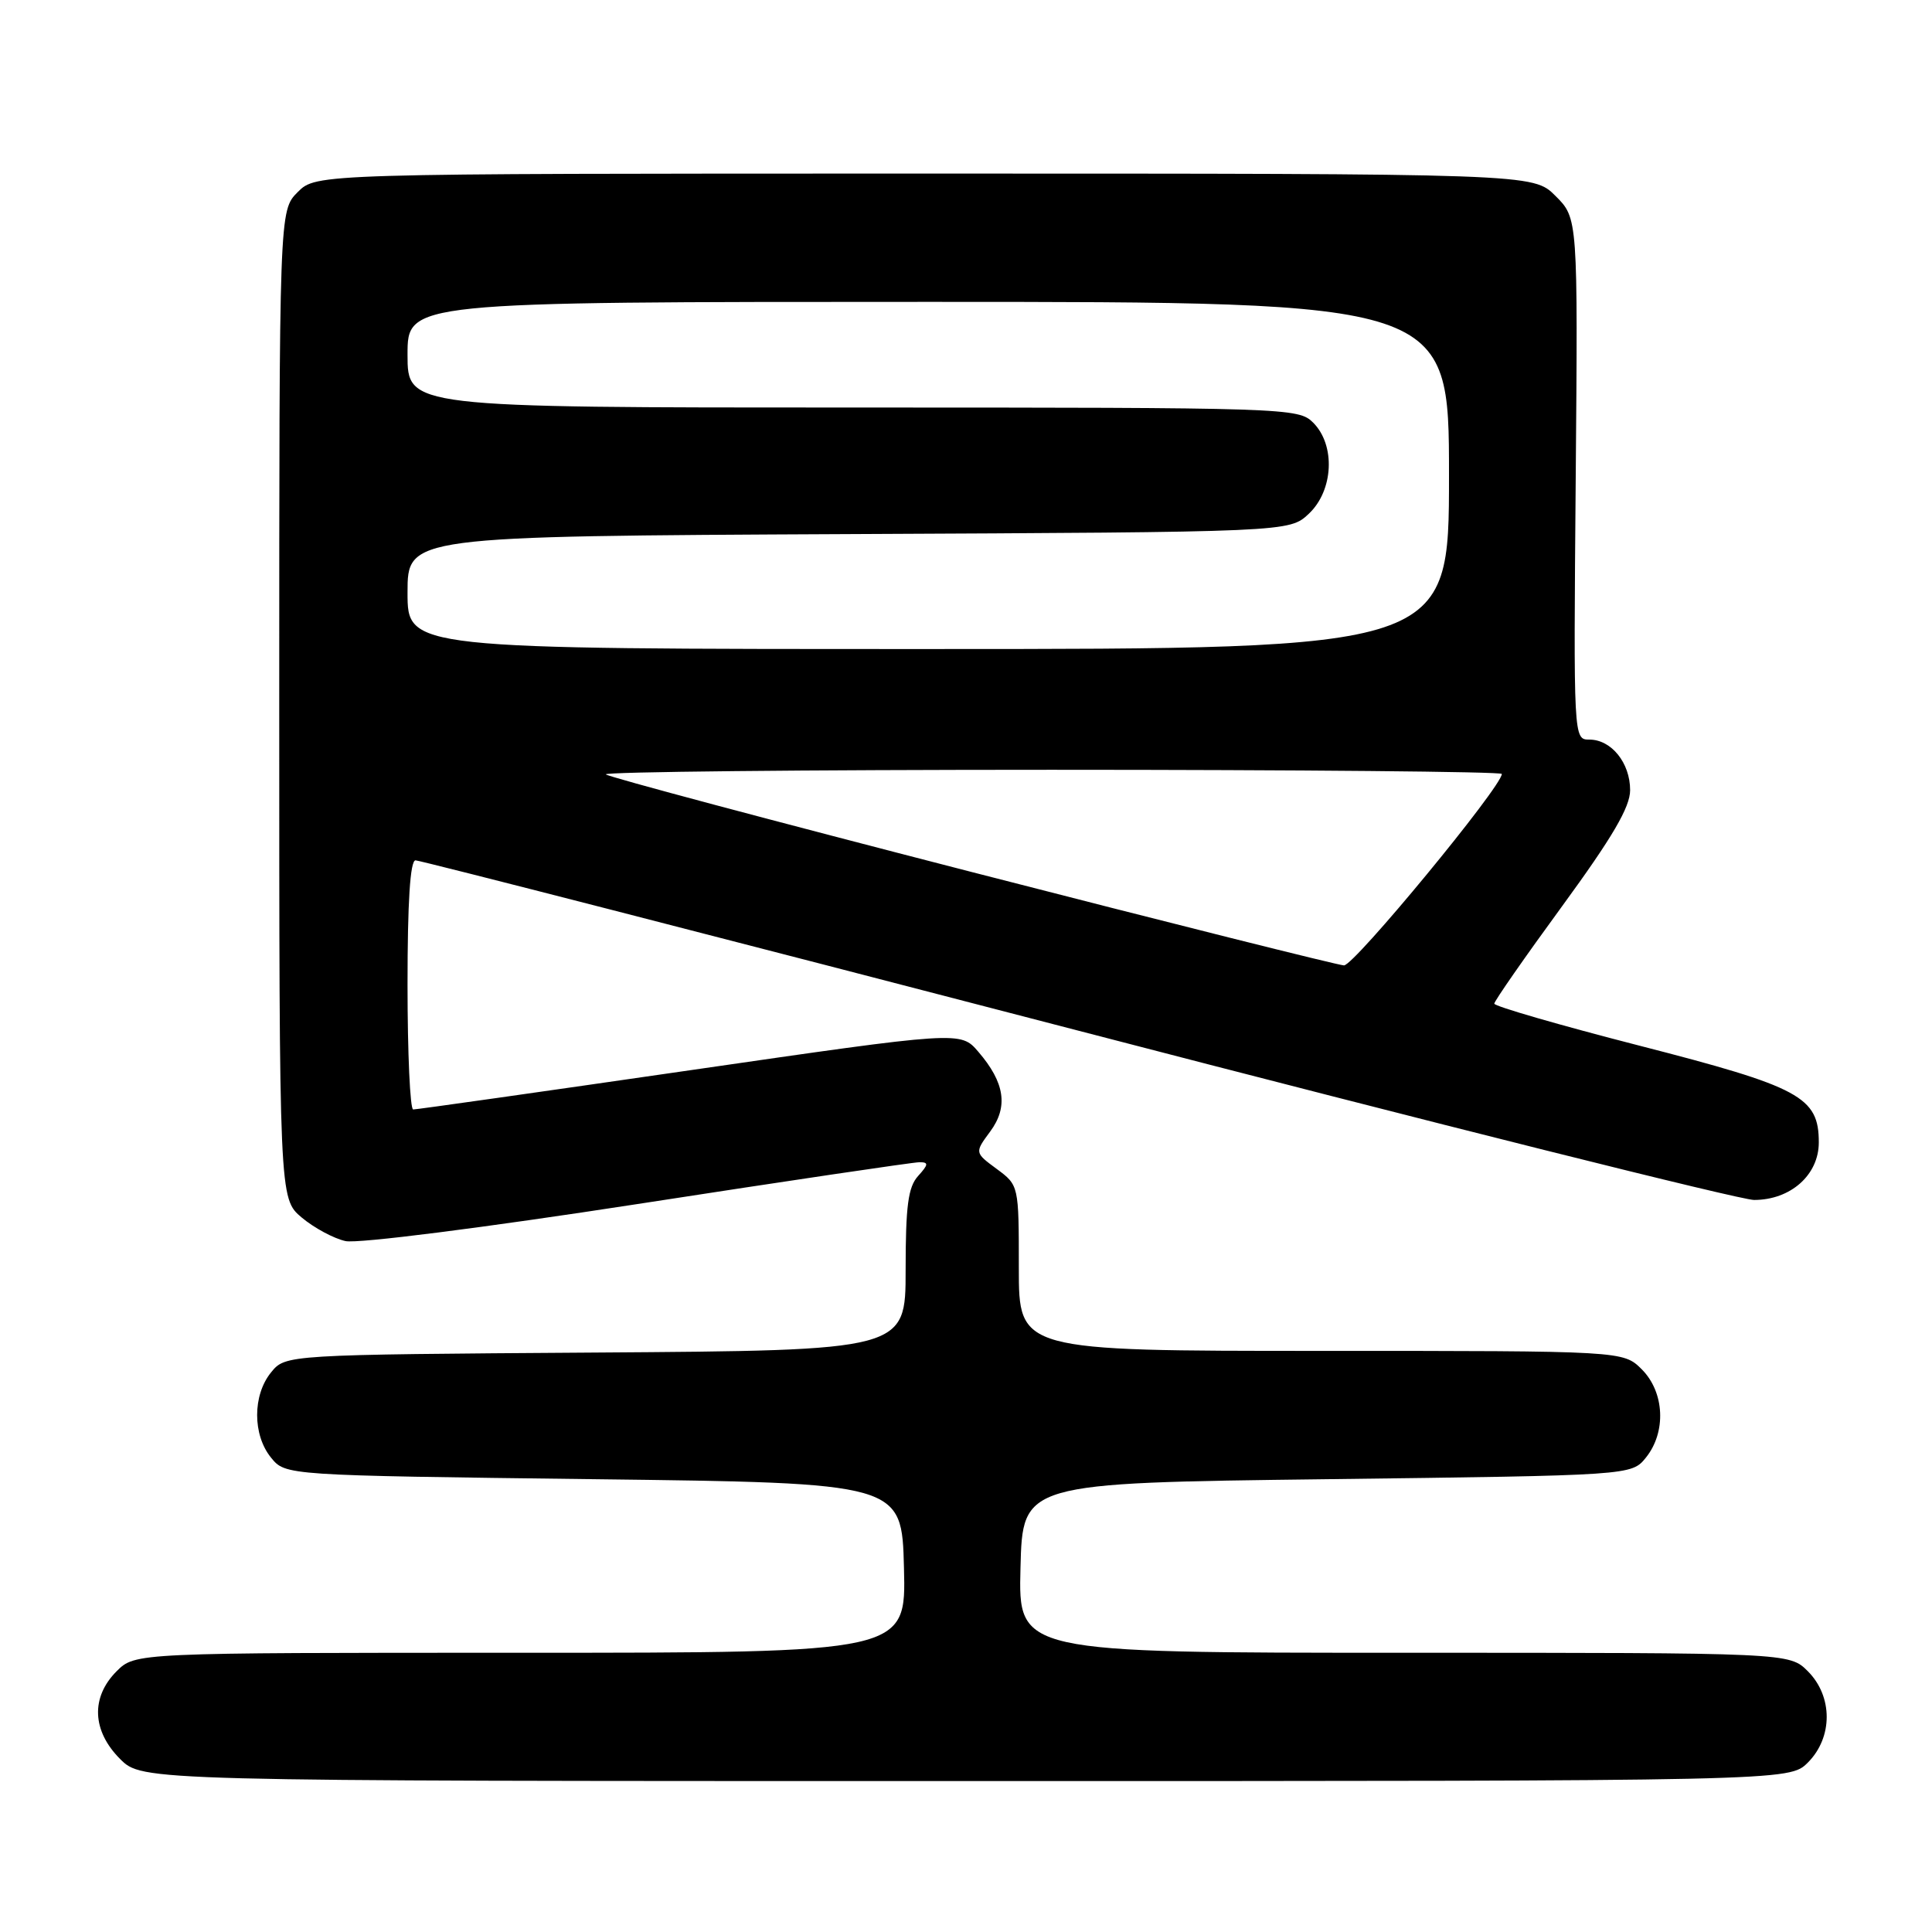 <?xml version="1.0" encoding="UTF-8" standalone="no"?>
<!DOCTYPE svg PUBLIC "-//W3C//DTD SVG 1.1//EN" "http://www.w3.org/Graphics/SVG/1.1/DTD/svg11.dtd" >
<svg xmlns="http://www.w3.org/2000/svg" xmlns:xlink="http://www.w3.org/1999/xlink" version="1.1" viewBox="0 0 256 256">
 <g >
 <path fill="currentColor"
d=" M 239.55 233.55 C 242.88 230.21 242.88 224.79 239.55 221.45 C 237.09 219.00 237.09 219.00 186.01 219.00 C 134.93 219.00 134.93 219.00 135.22 207.75 C 135.50 196.50 135.50 196.50 175.84 196.00 C 216.18 195.50 216.18 195.50 218.09 193.14 C 220.81 189.77 220.57 184.48 217.55 181.45 C 215.09 179.00 215.09 179.00 175.05 179.00 C 135.00 179.00 135.00 179.00 135.00 168.03 C 135.00 157.06 135.00 157.06 132.07 154.89 C 129.14 152.73 129.14 152.73 131.20 149.94 C 133.63 146.66 133.15 143.45 129.63 139.36 C 127.28 136.62 127.28 136.62 91.39 141.82 C 71.65 144.68 55.16 147.02 54.75 147.01 C 54.34 147.01 54.00 139.57 54.00 130.50 C 54.00 119.50 54.35 114.00 55.06 114.00 C 55.65 114.00 95.05 124.12 142.62 136.50 C 190.19 148.88 230.60 159.00 232.42 159.00 C 237.27 159.00 241.00 155.68 241.00 151.38 C 241.00 145.35 238.55 144.03 217.25 138.56 C 206.66 135.84 198.00 133.33 198.00 132.99 C 198.00 132.65 202.05 126.83 207.00 120.06 C 213.66 110.94 216.00 106.95 216.00 104.70 C 216.00 101.08 213.51 98.00 210.60 98.00 C 208.50 98.00 208.50 97.95 208.79 63.46 C 209.08 28.92 209.08 28.92 206.11 25.96 C 203.15 23.00 203.15 23.00 122.53 23.00 C 41.91 23.00 41.91 23.00 39.45 25.45 C 37.00 27.91 37.00 27.91 37.00 93.37 C 37.00 158.82 37.00 158.82 39.98 161.33 C 41.61 162.70 44.23 164.11 45.78 164.45 C 47.39 164.81 64.11 162.68 84.48 159.54 C 104.21 156.49 121.02 154.00 121.83 154.00 C 123.07 154.00 123.04 154.29 121.65 155.83 C 120.33 157.29 120.00 159.80 120.00 168.30 C 120.00 178.94 120.00 178.94 78.91 179.22 C 37.82 179.50 37.82 179.50 35.91 181.86 C 33.46 184.88 33.46 190.12 35.91 193.14 C 37.82 195.50 37.82 195.50 78.66 196.00 C 119.50 196.50 119.50 196.50 119.78 207.75 C 120.07 219.00 120.07 219.00 68.99 219.00 C 17.91 219.00 17.91 219.00 15.45 221.45 C 12.01 224.90 12.19 229.35 15.92 233.08 C 18.85 236.00 18.85 236.00 127.97 236.00 C 237.09 236.00 237.09 236.00 239.55 233.55 Z  M 128.69 115.53 C 102.40 108.76 80.61 102.95 80.28 102.61 C 79.94 102.27 106.52 102.00 139.33 102.00 C 172.15 102.00 199.00 102.25 199.00 102.55 C 199.00 104.22 179.40 127.99 178.08 127.92 C 177.21 127.87 154.99 122.30 128.69 115.53 Z  M 54.00 78.52 C 54.00 71.05 54.00 71.05 112.42 70.77 C 170.84 70.50 170.84 70.50 173.42 68.08 C 176.70 65.00 176.99 58.99 174.00 56.00 C 172.05 54.05 170.67 54.00 113.00 54.00 C 54.00 54.00 54.00 54.00 54.00 47.00 C 54.00 40.00 54.00 40.00 123.00 40.00 C 192.00 40.00 192.00 40.00 192.00 63.00 C 192.00 86.00 192.00 86.00 123.00 86.00 C 54.00 86.00 54.00 86.00 54.00 78.52 Z "/>
</g>
</svg>